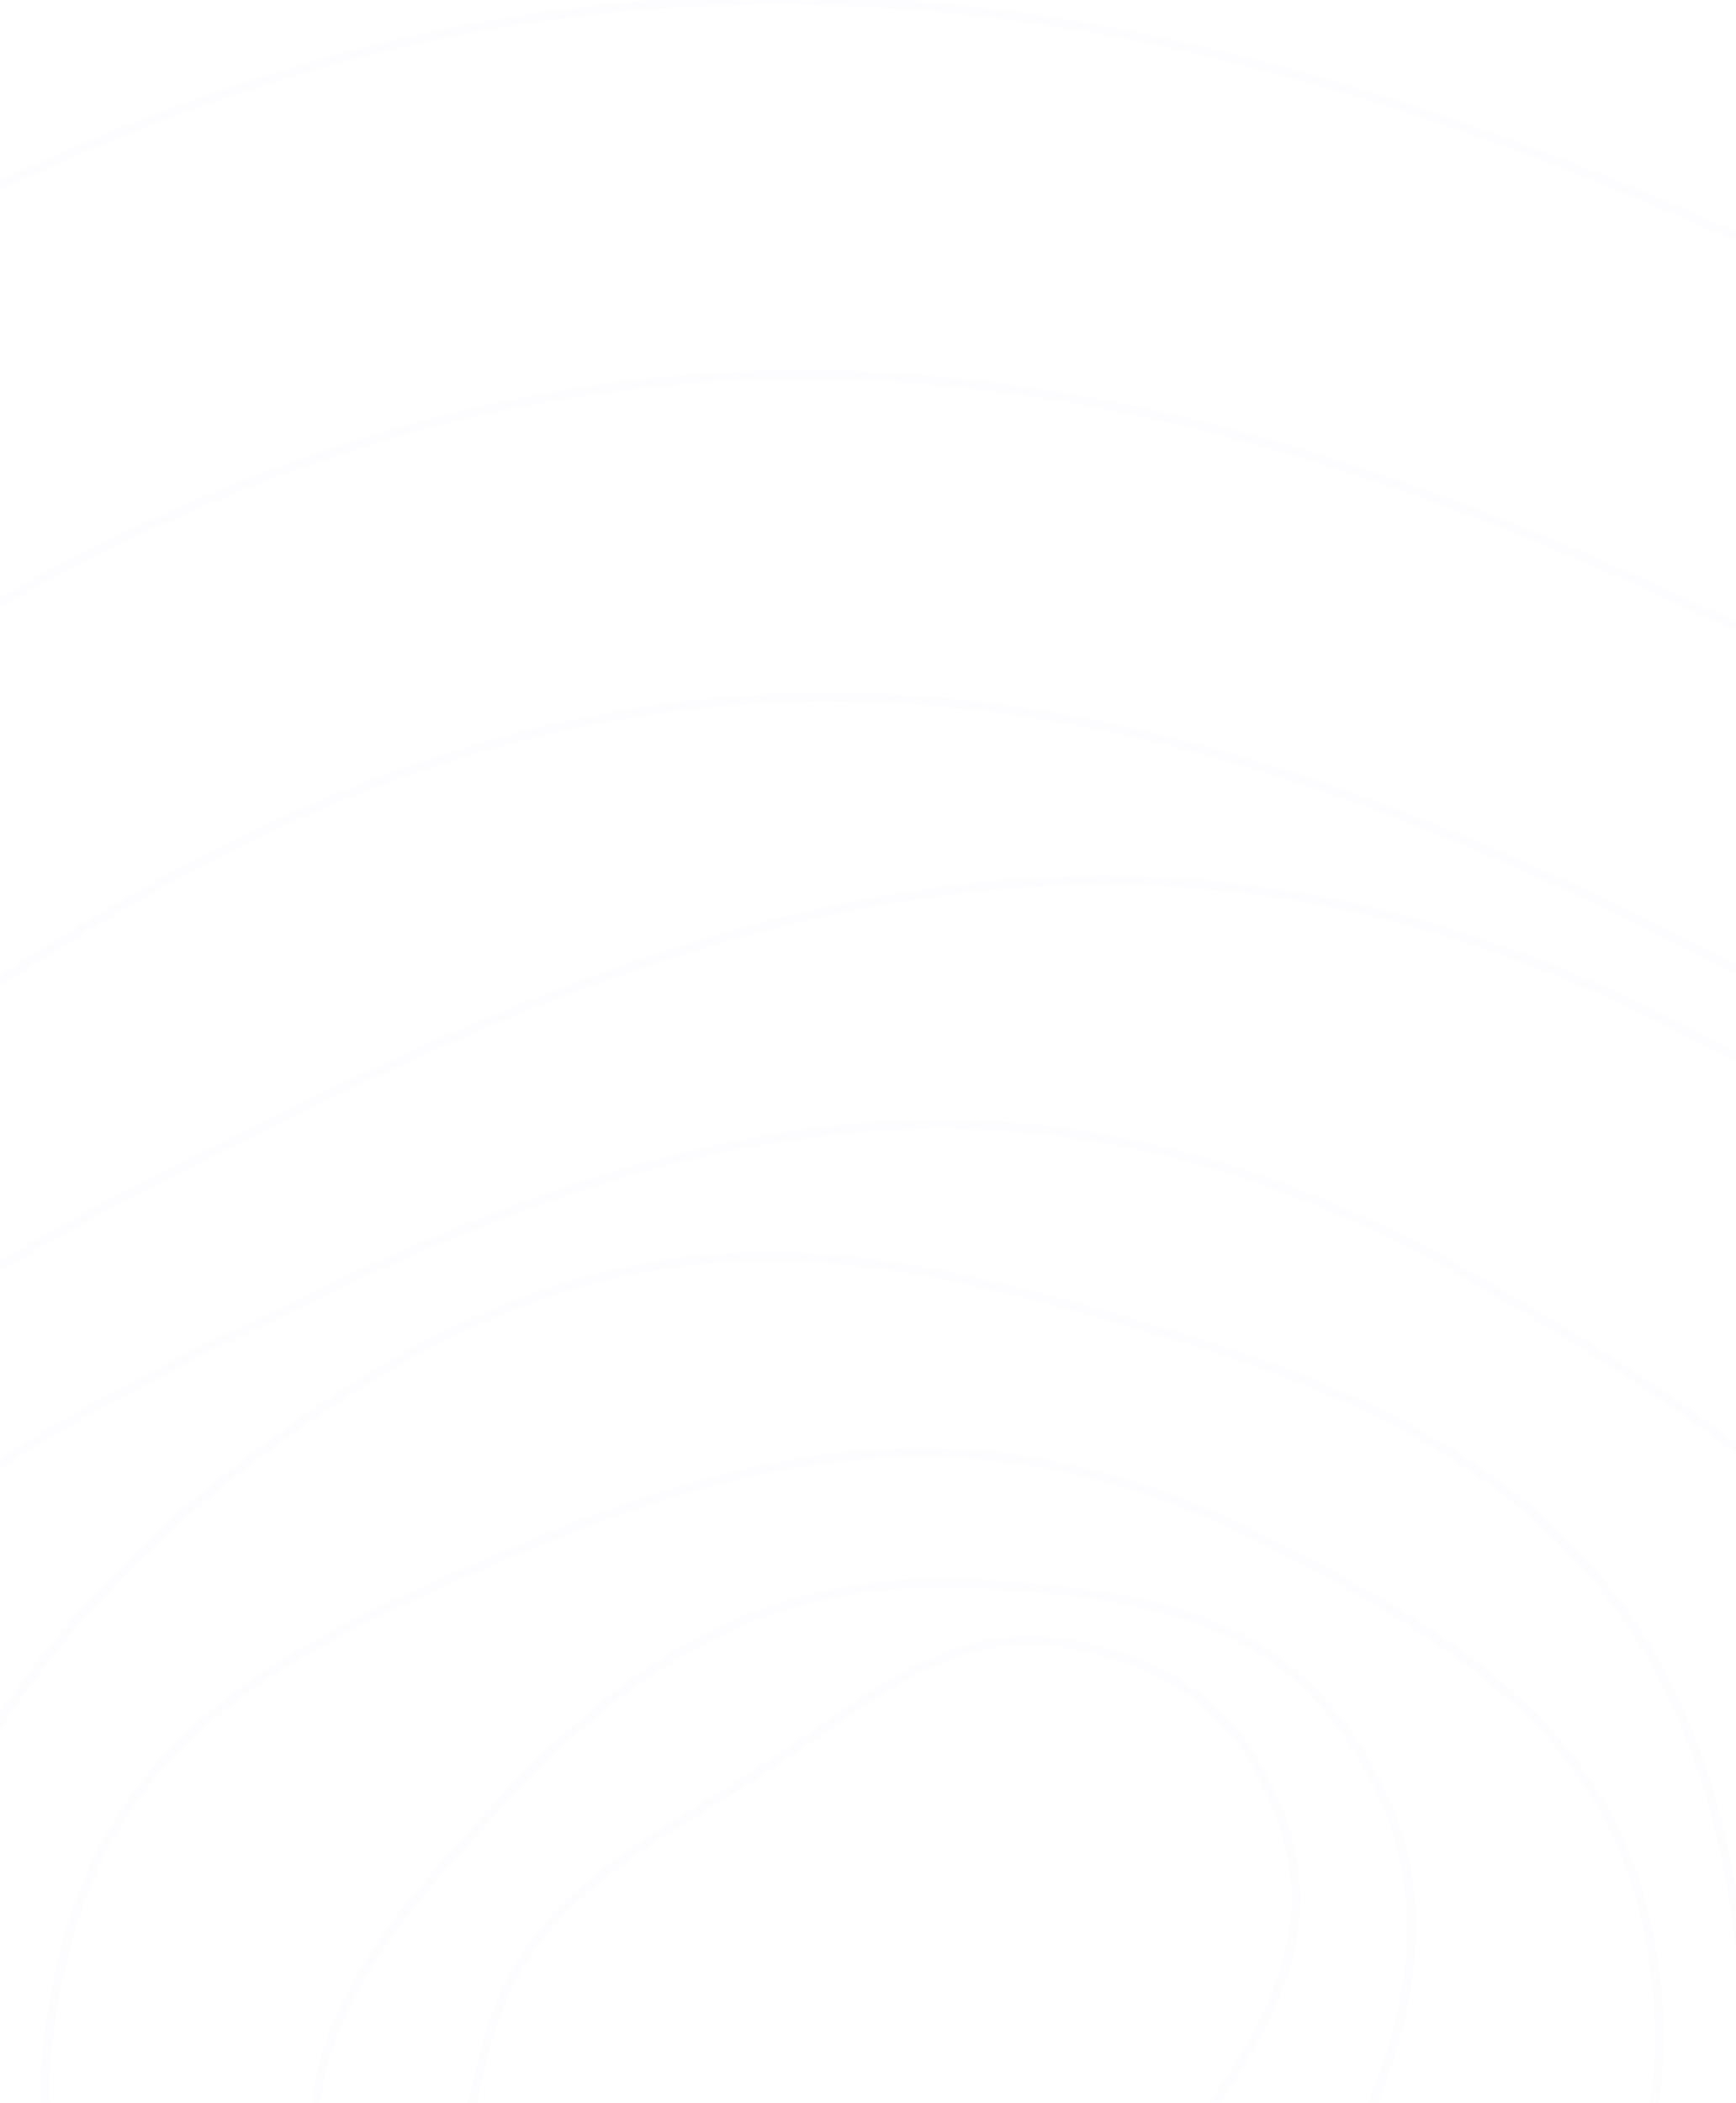 <svg width="394" height="477" viewBox="0 0 394 477" fill="none" xmlns="http://www.w3.org/2000/svg">
<g opacity="0.05">
<path d="M119.139 350.91C68.777 372.233 27.238 390.675 14.36 443.828C3.646 488.053 12.886 523.322 44.015 556.514C81.049 596.004 125.303 585.397 179.436 586.169C237.346 586.994 281.303 594.818 324.743 556.514C360.903 524.629 382.532 491.47 375.155 443.828C367.63 395.225 333.732 373.694 290.146 350.91C230.962 319.973 180.637 324.874 119.139 350.91Z" stroke="#CDC6FF" stroke-width="2"/>
<path d="M75.255 292.114C-2.166 329.059 -66.024 361.012 -85.82 453.107C-102.291 529.735 -88.086 590.844 -40.233 648.355C16.7 716.777 84.731 698.398 167.949 699.735C256.973 701.166 324.548 714.722 391.327 648.355C446.916 593.109 480.166 535.655 468.826 453.107C457.257 368.896 405.146 331.59 338.142 292.114C247.159 238.511 169.795 247.001 75.255 292.114Z" stroke="#CDC6FF" stroke-width="2"/>
<path d="M81.272 245.129C-13.535 290.41 -91.733 329.574 -115.974 442.452C-136.144 536.373 -118.749 611.271 -60.15 681.76C9.568 765.622 92.876 743.096 194.782 744.735C303.797 746.489 386.547 763.104 468.322 681.76C536.393 614.047 577.11 543.628 563.223 442.452C549.057 339.238 485.244 293.513 403.193 245.129C291.779 179.429 197.042 189.836 81.272 245.129Z" stroke="#CDC6FF" stroke-width="2"/>
<path d="M375.839 210.67C480.97 262.98 567.682 308.224 594.563 438.625C616.929 547.125 597.64 633.65 532.66 715.081C455.351 811.961 362.972 785.939 249.971 787.832C129.086 789.858 37.326 809.053 -53.353 715.081C-128.836 636.857 -173.986 555.506 -158.588 438.625C-142.879 319.388 -72.118 266.565 18.867 210.67C142.413 134.771 247.465 146.793 375.839 210.67Z" stroke="#CDC6FF" stroke-width="2"/>
<path d="M403.855 147.039C528.002 208.831 630.398 262.275 662.141 416.311C688.552 544.476 665.775 646.684 589.041 742.875C497.749 857.315 388.66 826.576 255.219 828.813C112.469 831.206 4.112 853.879 -102.969 742.875C-192.105 650.473 -245.422 554.377 -227.238 416.311C-208.688 275.462 -125.128 213.065 -17.686 147.039C128.206 57.384 252.26 71.585 403.855 147.039Z" stroke="#CDC6FF" stroke-width="2"/>
<path d="M431.071 71.22C573.69 142.166 691.322 203.528 727.788 380.384C758.13 527.537 731.963 644.887 643.812 755.328C538.936 886.722 413.615 851.429 260.319 853.997C96.328 856.744 -28.152 882.777 -151.167 755.328C-253.566 649.236 -314.816 538.904 -293.927 380.384C-272.617 218.669 -176.623 147.028 -53.194 71.22C114.407 -31.718 256.919 -15.413 431.071 71.22Z" stroke="#CDC6FF" stroke-width="2"/>
<path d="M265.498 302.638C202.561 284.118 149.658 269.759 78.141 316.146C18.635 354.743 -15.342 400.133 -30.322 461.278C-48.144 534.025 -2.286 559.011 37.835 604.308C80.756 652.765 104.973 697.261 182.395 691.894C246.843 687.427 301.76 669.657 351.528 612.537C402.298 554.265 401.63 503.342 395.076 443.119C386.176 361.343 342.35 325.253 265.498 302.638Z" stroke="#CDC6FF" stroke-width="2"/>
<path d="M113.531 409.085C86.95 437.788 65.277 462.027 72.503 500.902C78.515 533.247 94.909 553.884 124.97 566.8C160.734 582.166 186.481 562.319 222.017 547.129C260.031 530.88 291.002 523.304 308.076 485.382C322.288 453.816 326.648 425.621 307.832 396.263C288.636 366.314 260.197 361.911 225.07 359.49C177.373 356.201 145.989 374.036 113.531 409.085Z" stroke="#CDC6FF" stroke-width="2"/>
<path d="M268.537 487.338C286.204 462.19 300.527 441.072 291.17 413.612C283.384 390.764 268.747 378.104 244.34 373.203C215.302 367.373 197.414 385.886 171.534 402.471C143.849 420.214 120.74 430.509 111.294 460.978C103.43 486.341 102.824 507.723 120.177 526.421C137.88 545.495 160.208 544.389 187.491 540.806C224.539 535.94 246.964 518.045 268.537 487.338Z" stroke="#CDC6FF" stroke-width="2"/>
</g>
</svg>
